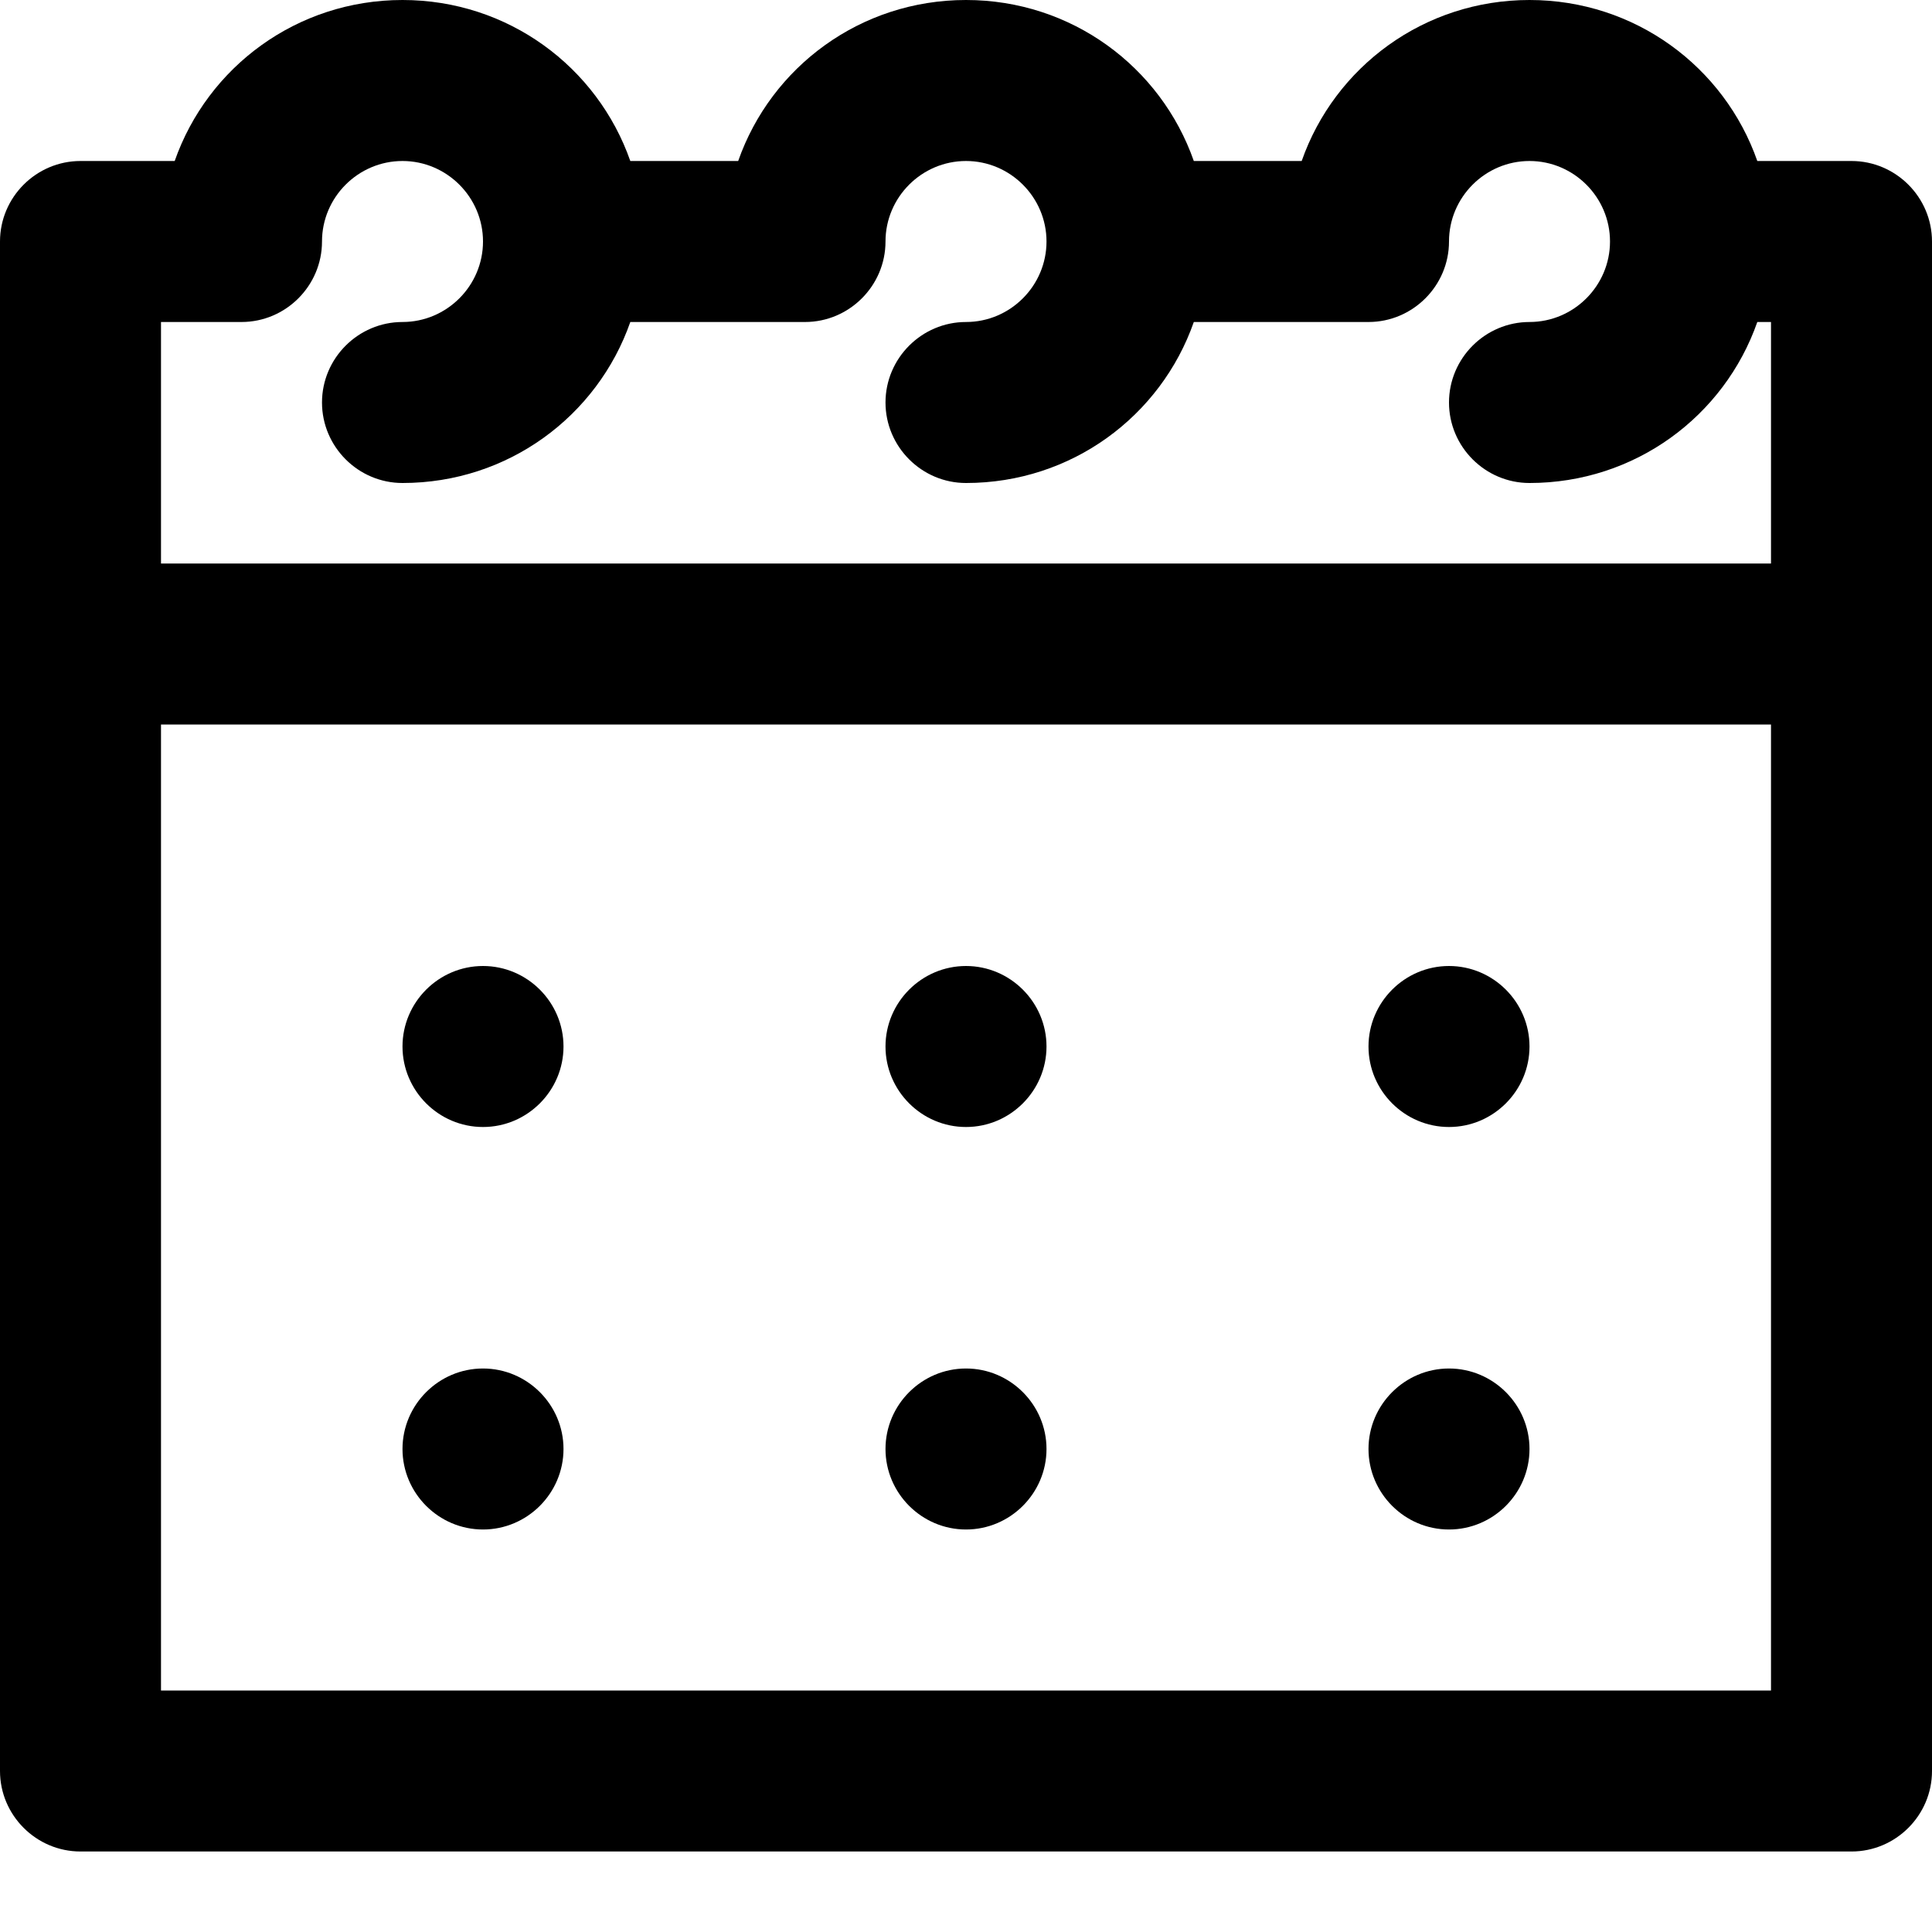 <?xml version="1.0" encoding="utf-8"?>
<!-- Generator: Adobe Illustrator 24.1.2, SVG Export Plug-In . SVG Version: 6.00 Build 0)  -->
<svg version="1.1" id="Warstwa_1" xmlns="http://www.w3.org/2000/svg" xmlns:xlink="http://www.w3.org/1999/xlink" x="0px" y="0px"
	 viewBox="0 0 24 24" style="enable-background:new 0 0 24 24;" xml:space="preserve">
<g>
	<g>
		<g>
			<path d="M23,2h-1.17C21.42,0.83,20.31,0,19,0s-2.42,0.83-2.83,2h-1.34C14.42,0.83,13.31,0,12,0S9.58,0.83,9.17,2H7.83
				C7.42,0.83,6.31,0,5,0S2.58,0.83,2.17,2H1C0.45,2,0,2.45,0,3v5v14c0,0.55,0.45,1,1,1h22c0.55,0,1-0.45,1-1V8V3
				C24,2.45,23.55,2,23,2z M2,4h1c0.55,0,1-0.45,1-1c0-0.55,0.45-1,1-1s1,0.45,1,1S5.55,4,5,4C4.45,4,4,4.45,4,5s0.45,1,1,1
				c1.31,0,2.42-0.83,2.83-2H10c0.55,0,1-0.45,1-1c0-0.55,0.45-1,1-1s1,0.45,1,1s-0.45,1-1,1c-0.55,0-1,0.45-1,1s0.45,1,1,1
				c1.31,0,2.42-0.83,2.83-2H17c0.55,0,1-0.45,1-1c0-0.55,0.45-1,1-1s1,0.45,1,1s-0.45,1-1,1c-0.55,0-1,0.45-1,1s0.45,1,1,1
				c1.31,0,2.42-0.83,2.83-2H22v3H2V4z M2,21V9h20v12H2z"/>
			<path d="M6,12c-0.55,0-1,0.45-1,1s0.45,1,1,1s1-0.45,1-1S6.55,12,6,12z"/>
			<path d="M12,12c-0.55,0-1,0.45-1,1s0.45,1,1,1s1-0.45,1-1S12.55,12,12,12z"/>
			<path d="M18,12c-0.55,0-1,0.45-1,1s0.45,1,1,1s1-0.45,1-1S18.55,12,18,12z"/>
			<path d="M6,17c-0.55,0-1,0.45-1,1c0,0.55,0.45,1,1,1s1-0.45,1-1C7,17.45,6.55,17,6,17z"/>
			<path d="M12,17c-0.55,0-1,0.45-1,1c0,0.55,0.45,1,1,1s1-0.45,1-1C13,17.45,12.55,17,12,17z"/>
			<path d="M18,17c-0.55,0-1,0.45-1,1c0,0.55,0.45,1,1,1s1-0.45,1-1C19,17.45,18.55,17,18,17z"/>
		</g>
	</g>
</g>
</svg>
